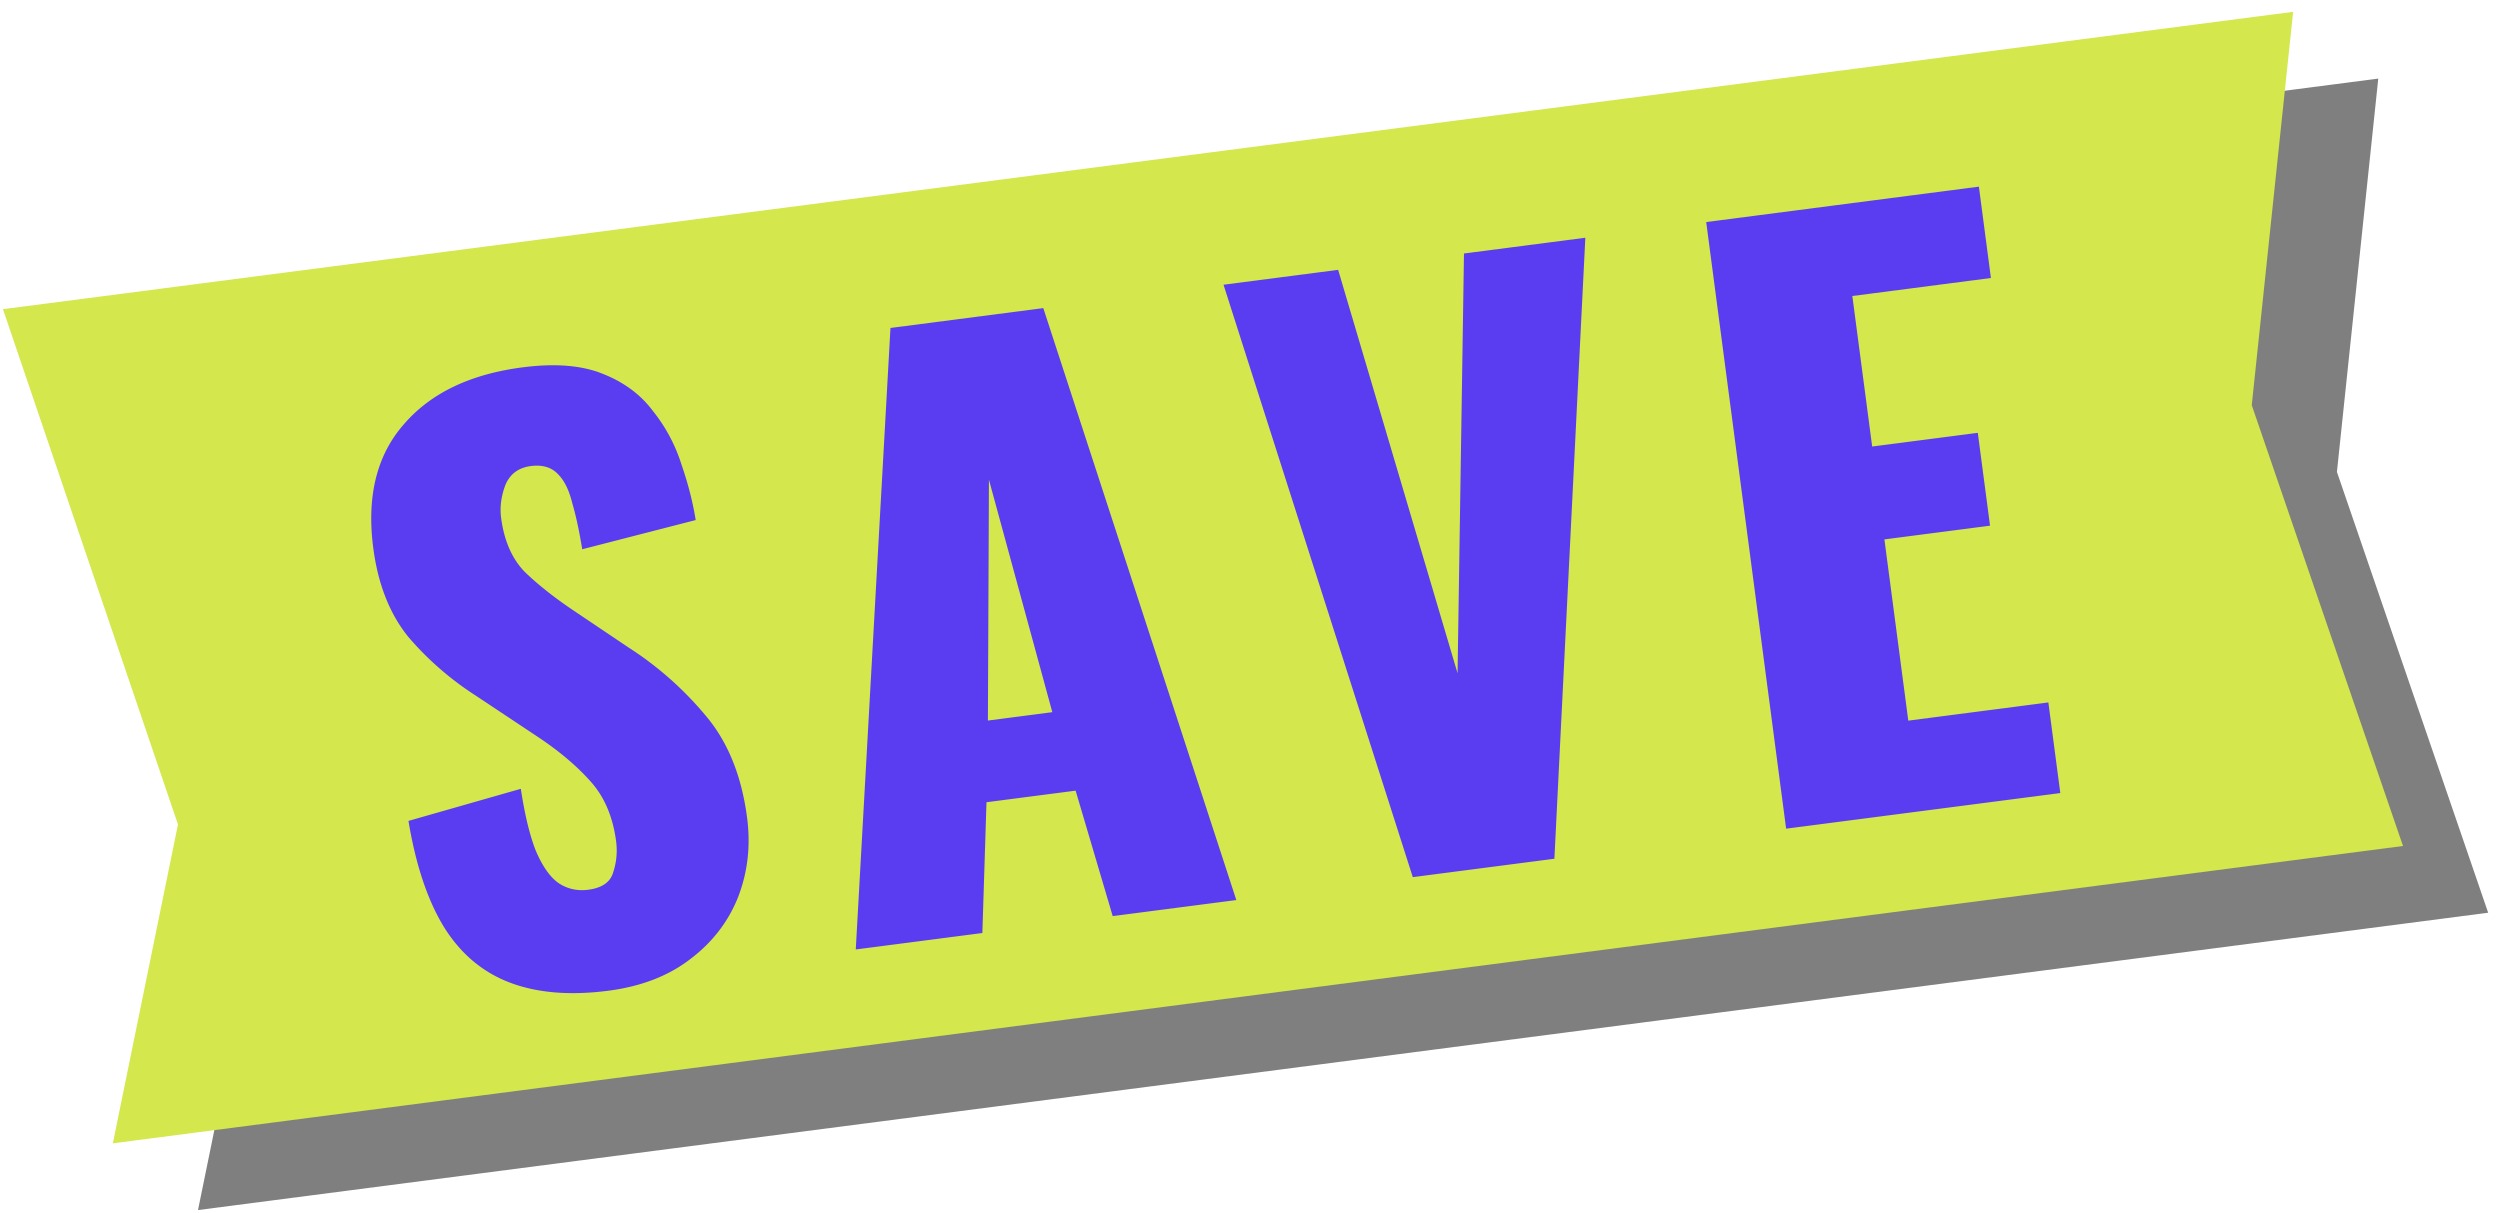 <svg width="169" height="82" viewBox="0 0 169 82" fill="none" xmlns="http://www.w3.org/2000/svg"><path d="M5.956 25.412l154.815-20.1-2.795 26.59L168.2 61.7 13.385 81.8l4.404-21.554L5.956 25.411z" fill="#000" fill-opacity=".5"/><path d="M.2 20.9L155.015.8l-2.796 26.591 10.224 29.797-154.815 20.1 4.404-21.554L.2 20.9z" fill="#D4E74D"/><path d="M41.125 66.973c-2.566.333-4.77.155-6.611-.532-1.842-.688-3.326-1.92-4.453-3.696-1.13-1.81-1.947-4.227-2.449-7.252l7.595-2.17c.265 1.75.603 3.149 1.016 4.194.446 1.04.953 1.764 1.522 2.17.602.403 1.275.556 2.017.46.946-.123 1.511-.523 1.697-1.199.22-.68.282-1.376.189-2.084-.223-1.688-.815-3.053-1.776-4.095-.966-1.076-2.218-2.115-3.758-3.117l-3.952-2.628a20.803 20.803 0 01-4.537-3.942c-1.268-1.552-2.065-3.56-2.39-6.023-.458-3.476.223-6.26 2.042-8.35 1.815-2.123 4.495-3.415 8.04-3.875 2.194-.285 3.998-.142 5.413.43 1.448.567 2.59 1.414 3.425 2.541a11.123 11.123 0 011.918 3.613c.443 1.282.762 2.528.956 3.738l-7.672 1.974c-.194-1.21-.416-2.245-.667-3.105-.221-.899-.548-1.56-.982-1.984-.438-.458-1.045-.637-1.822-.536-.844.11-1.422.545-1.733 1.307-.278.757-.37 1.49-.277 2.198.2 1.519.719 2.722 1.557 3.608.867.849 1.96 1.72 3.28 2.613l3.786 2.546a22.797 22.797 0 015.187 4.579c1.503 1.761 2.44 4.06 2.814 6.895.254 1.924.046 3.736-.623 5.436-.673 1.667-1.76 3.06-3.26 4.182-1.467 1.118-3.297 1.819-5.492 2.104zm16.725-2.79l2.346-42.013 10.33-1.342 13.049 40.015-8.356 1.085-2.507-8.48-6.026.783-.278 8.841-8.558 1.111zm8.932-15.474l4.355-.566-4.285-15.715-.07 16.28zm28.723 10.585L82.71 19.247l7.748-1.006 8.073 27.272.434-28.377 8.203-1.065-2.092 41.98-9.57 1.243zm25.237-3.276L115.34 15.01l18.433-2.393.813 6.176-9.368 1.217 1.341 10.175 7.14-.926.827 6.277-7.14.927L129 48.715l9.469-1.23.807 6.126-18.534 2.407z" fill="#5A3DF1"/></svg>